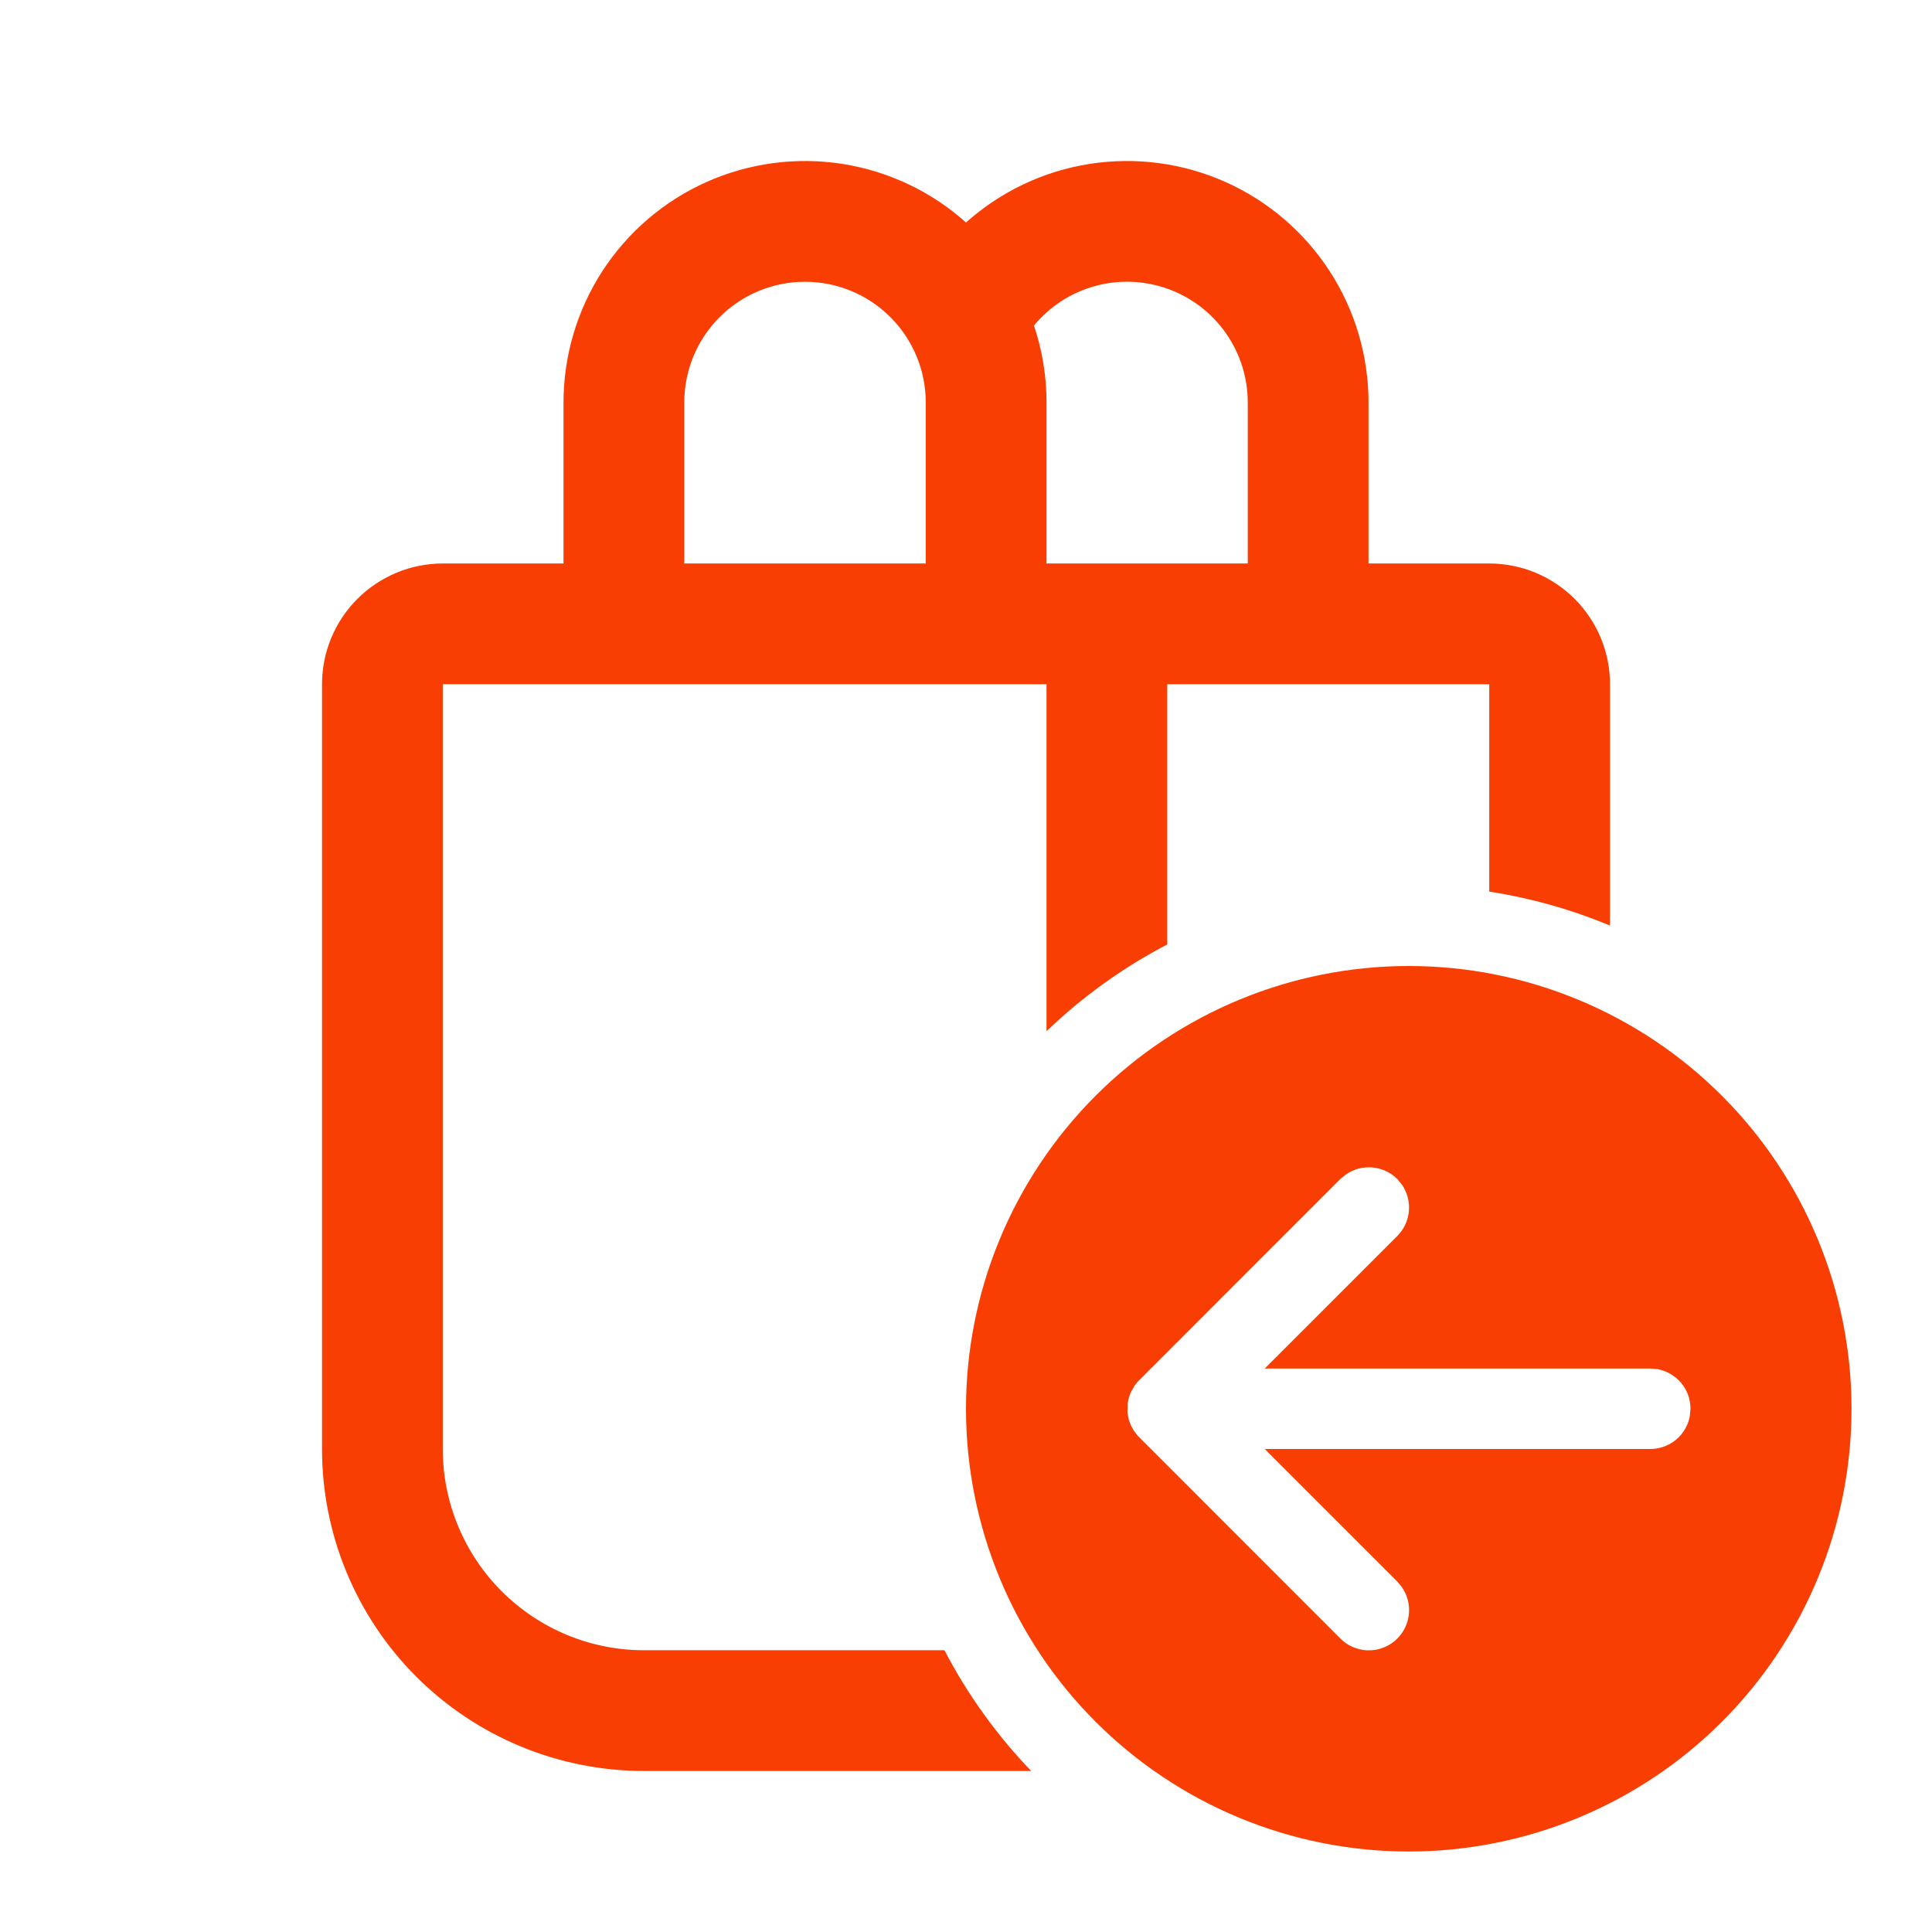 <svg width="50" height="50" viewBox="0 0 50 50" fill="none" xmlns="http://www.w3.org/2000/svg">
<path d="M47.917 36.458C47.917 33.419 46.71 30.505 44.561 28.356C42.412 26.207 39.497 25 36.459 25C33.42 25 30.505 26.207 28.356 28.356C26.207 30.505 25 33.419 25 36.458C25 39.497 26.207 42.412 28.356 44.561C30.505 46.709 33.42 47.917 36.459 47.917C39.497 47.917 42.412 46.709 44.561 44.561C46.71 42.412 47.917 39.497 47.917 36.458ZM34.688 30.512L34.834 30.394C35.034 30.255 35.276 30.192 35.519 30.213C35.761 30.235 35.988 30.341 36.161 30.512L36.281 30.658C36.42 30.859 36.484 31.102 36.462 31.345C36.44 31.588 36.333 31.815 36.161 31.988L32.731 35.417H42.711L42.896 35.433C43.136 35.477 43.353 35.604 43.509 35.791C43.665 35.978 43.75 36.215 43.75 36.458L43.733 36.646C43.69 36.886 43.563 37.102 43.376 37.259C43.188 37.415 42.952 37.5 42.709 37.5H32.731L36.161 40.929L36.281 41.075C36.43 41.289 36.493 41.551 36.458 41.809C36.423 42.067 36.293 42.302 36.093 42.469C35.893 42.636 35.638 42.722 35.378 42.71C35.118 42.698 34.871 42.589 34.688 42.404L29.446 37.16L29.342 37.023L29.271 36.896L29.209 36.729L29.179 36.55L29.183 36.321L29.223 36.144L29.271 36.021L29.363 35.86L29.446 35.756L34.688 30.512ZM14.584 14.583V10.417C14.584 9.21 14.933 8.029 15.589 7.017C16.245 6.005 17.181 5.204 18.282 4.711C19.383 4.219 20.604 4.056 21.796 4.241C22.988 4.427 24.101 4.954 25 5.758C25.899 4.954 27.012 4.427 28.204 4.241C29.396 4.056 30.617 4.219 31.718 4.711C32.82 5.204 33.755 6.005 34.411 7.017C35.068 8.029 35.417 9.21 35.417 10.417V14.583H38.542C39.371 14.583 40.166 14.913 40.752 15.499C41.338 16.085 41.667 16.88 41.667 17.708V23.954C40.664 23.536 39.615 23.241 38.542 23.075V17.708H30.209V24.442C29.066 25.038 28.013 25.794 27.084 26.688V17.708H11.459V37.5C11.459 38.184 11.593 38.861 11.855 39.493C12.117 40.125 12.5 40.699 12.984 41.183C13.468 41.666 14.042 42.05 14.674 42.312C15.306 42.574 15.983 42.708 16.667 42.708H24.442C25.038 43.851 25.794 44.904 26.688 45.833H16.667C14.457 45.833 12.337 44.955 10.774 43.393C9.211 41.83 8.334 39.71 8.334 37.5V17.708C8.334 16.88 8.663 16.085 9.249 15.499C9.835 14.913 10.63 14.583 11.459 14.583H14.584ZM20.834 7.292C20.005 7.292 19.21 7.621 18.624 8.207C18.038 8.793 17.709 9.588 17.709 10.417V14.583H23.959V10.417C23.959 9.588 23.629 8.793 23.043 8.207C22.457 7.621 21.662 7.292 20.834 7.292ZM32.292 14.583V10.417C32.292 9.773 32.093 9.146 31.724 8.62C31.354 8.093 30.83 7.694 30.225 7.476C29.62 7.258 28.962 7.232 28.342 7.402C27.721 7.572 27.168 7.929 26.759 8.425C26.969 9.05 27.084 9.721 27.084 10.417V14.583H32.292Z" fill="#F93E04"/>
</svg>
